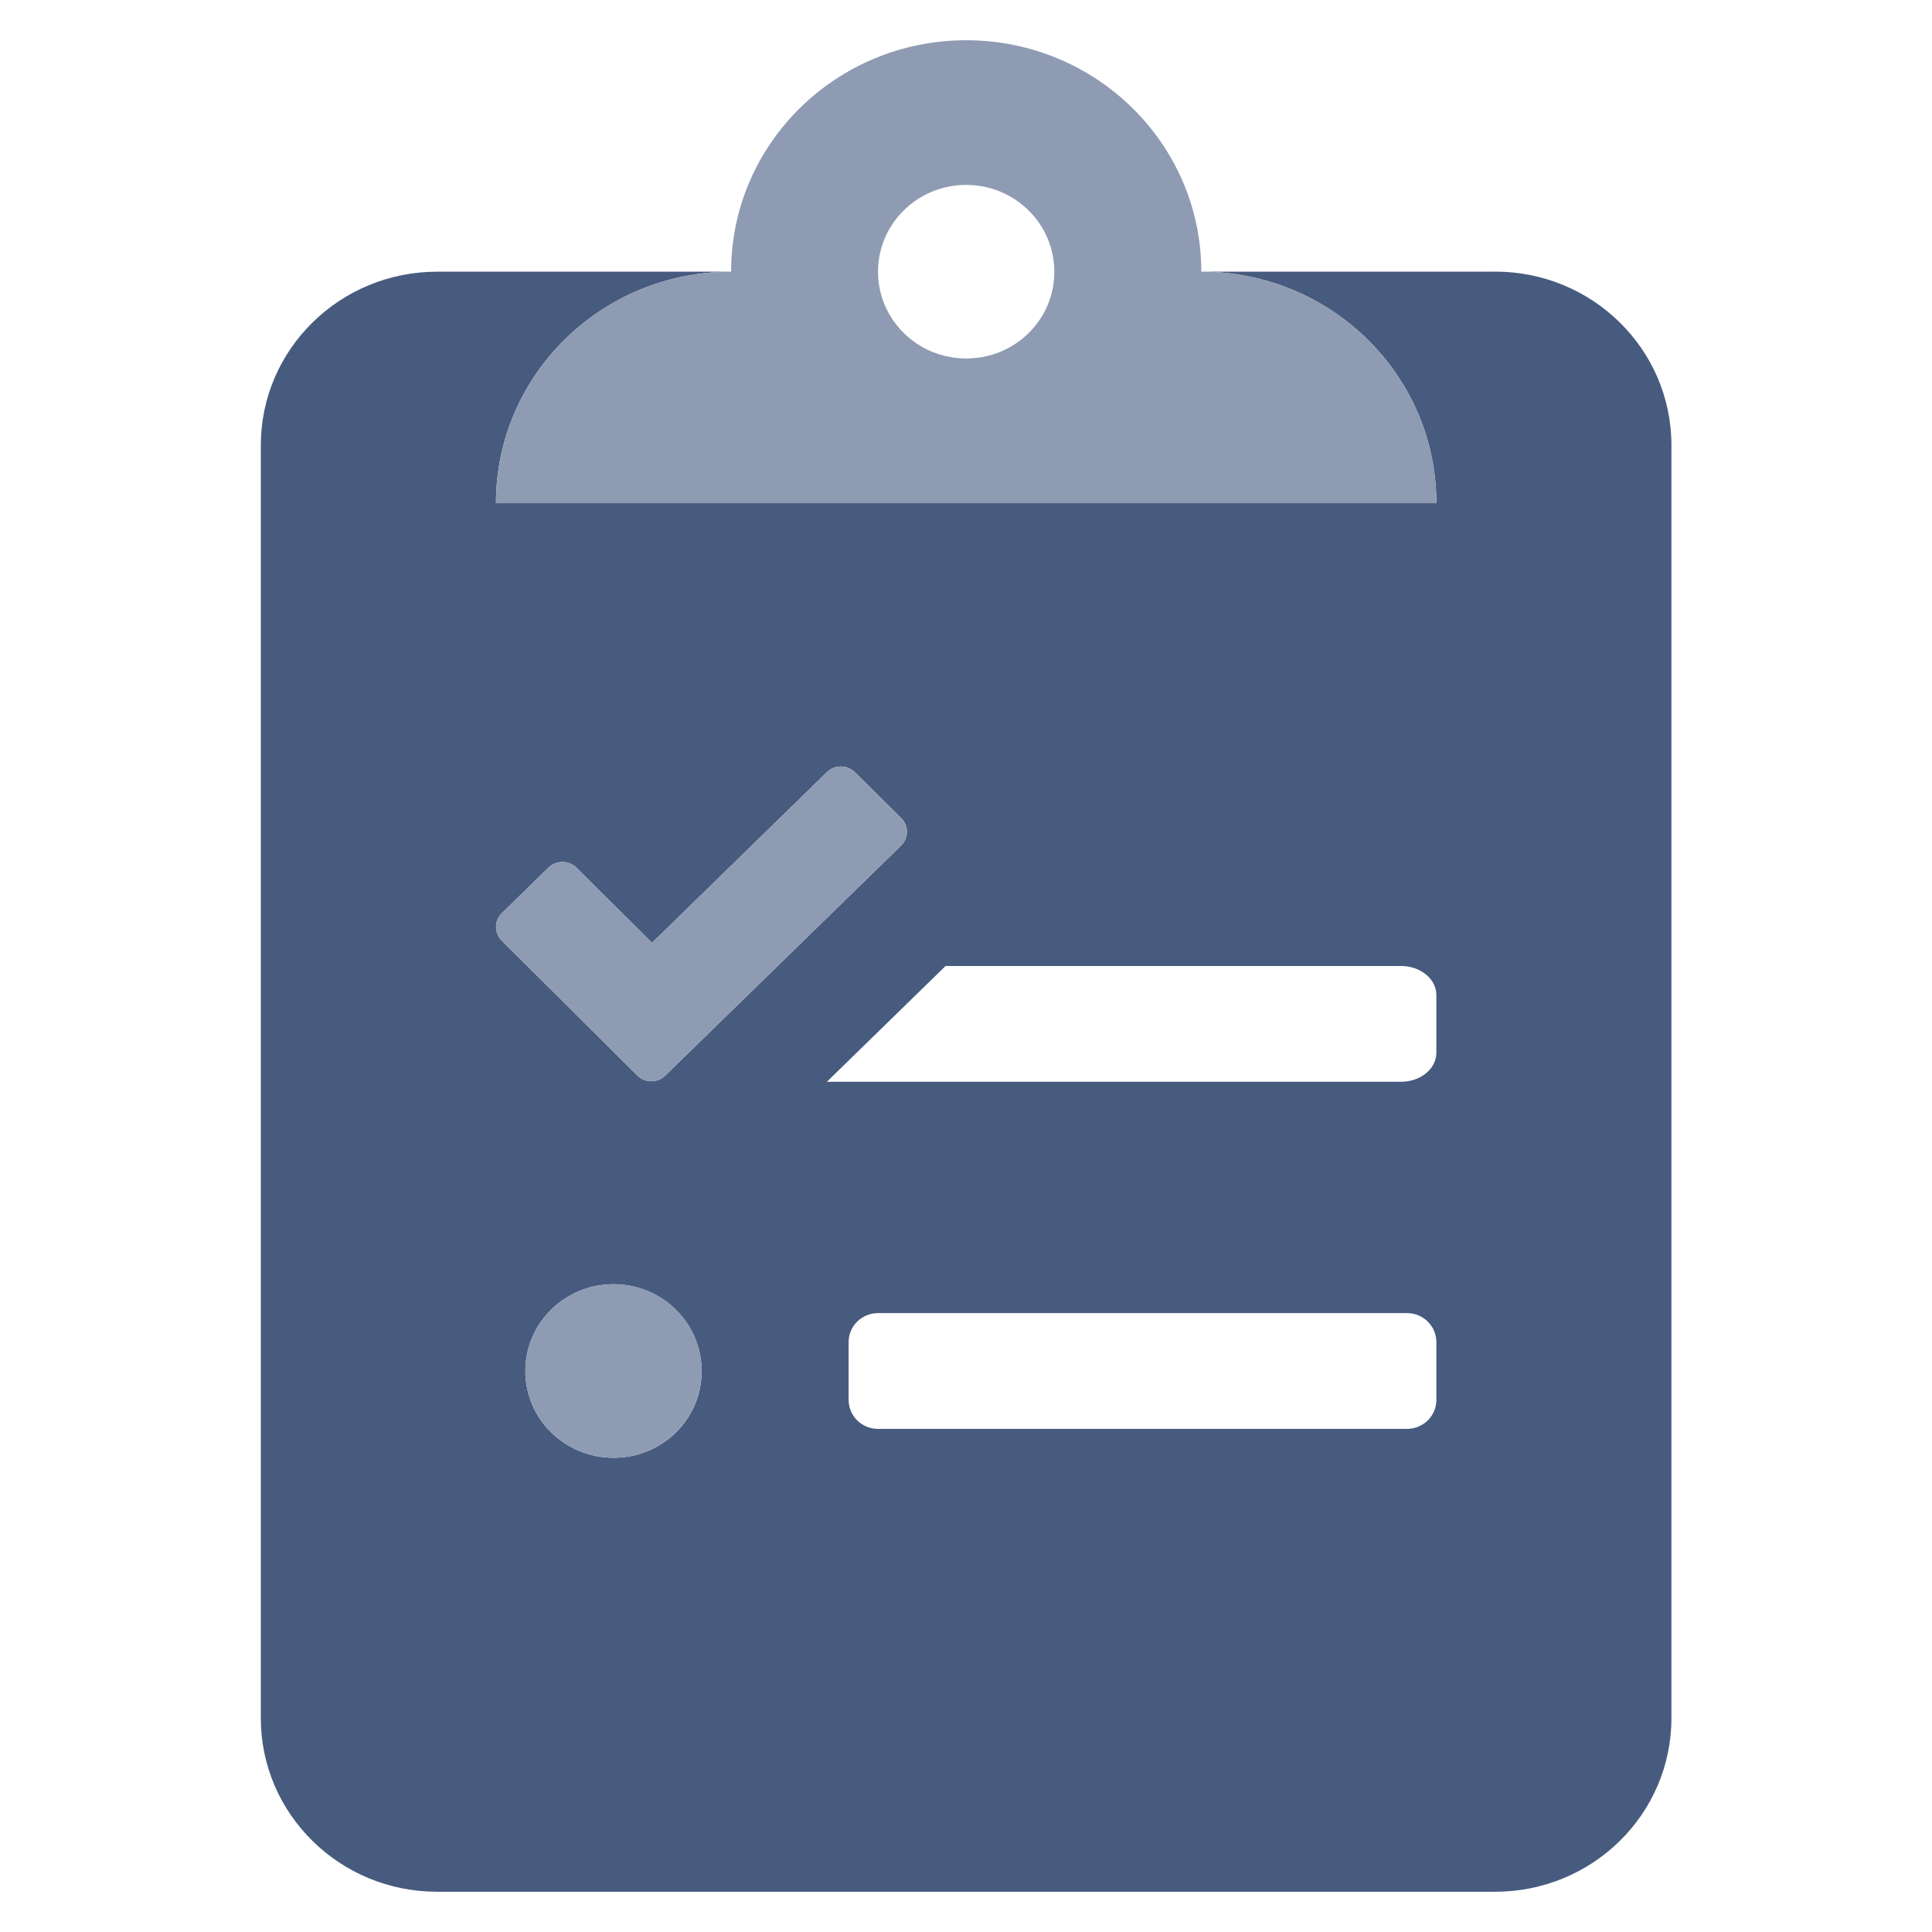 <svg xmlns="http://www.w3.org/2000/svg" width="24" height="24" viewBox="0 0 24 24">
    <g fill="none" fill-rule="evenodd">
        <path d="M0 0H24V24H0z"/>
        <path fill="#475B7F" d="M18.573 3.375h-3.65c1.613 0 2.92 1.287 2.92 2.875H6.161c0-1.588 1.307-2.875 2.92-2.875h-3.65c-1.21 0-2.191.965-2.191 2.156v15.813c0 1.19.98 2.156 2.19 2.156h13.143c1.21 0 2.19-.965 2.19-2.156V5.53c0-1.19-.98-2.156-2.19-2.156zm-12.34 7.97l.58-.567c.096-.094.251-.094.347 0l.94.934 2.172-2.12c.096-.094.251-.094.347 0l.575.57c.096.095.096.248 0 .342l-2.93 2.857c-.095.094-.25.095-.346 0l-1.684-1.675c-.096-.095-.096-.247 0-.342zm1.388 6.764c-.605 0-1.095-.482-1.095-1.078 0-.595.49-1.078 1.095-1.078s1.095.483 1.095 1.078c.002.594-.486 1.077-1.09 1.078h-.005zm10.222-.718c0 .198-.163.359-.365.359h-6.571c-.202 0-.365-.16-.365-.36v-.718c0-.199.163-.36.365-.36h6.571c.202 0 .365.161.365.36v.719zm0-4.313c0 .198-.196.36-.438.36h-7.133L11.746 12h5.66c.24 0 .437.162.437.36v.718z"/>
        <path fill="#8F9BB3" d="M7.621 15.953c-.605 0-1.095.483-1.095 1.078 0 .596.49 1.078 1.095 1.078s1.095-.482 1.095-1.078c.002-.594-.486-1.076-1.09-1.078h-.005zm2.998-6.36c-.095-.095-.25-.095-.346-.001L8.1 11.712l-.94-.934c-.096-.094-.25-.094-.347 0l-.58.566c-.095.094-.095.247 0 .341l1.685 1.676c.095.094.25.095.346 0l2.93-2.857c.096-.094.096-.247 0-.341l-.575-.57zm4.304-6.218C14.923 1.787 13.615.5 12.002.5c-1.613 0-2.92 1.287-2.92 2.875-1.614 0-2.921 1.287-2.921 2.875h11.682c0-1.588-1.307-2.875-2.92-2.875zm-2.921 1.078c-.605 0-1.095-.483-1.095-1.078 0-.595.49-1.078 1.095-1.078s1.095.483 1.095 1.078c.002.594-.486 1.077-1.09 1.078h-.005z"/>
    </g>
</svg>
